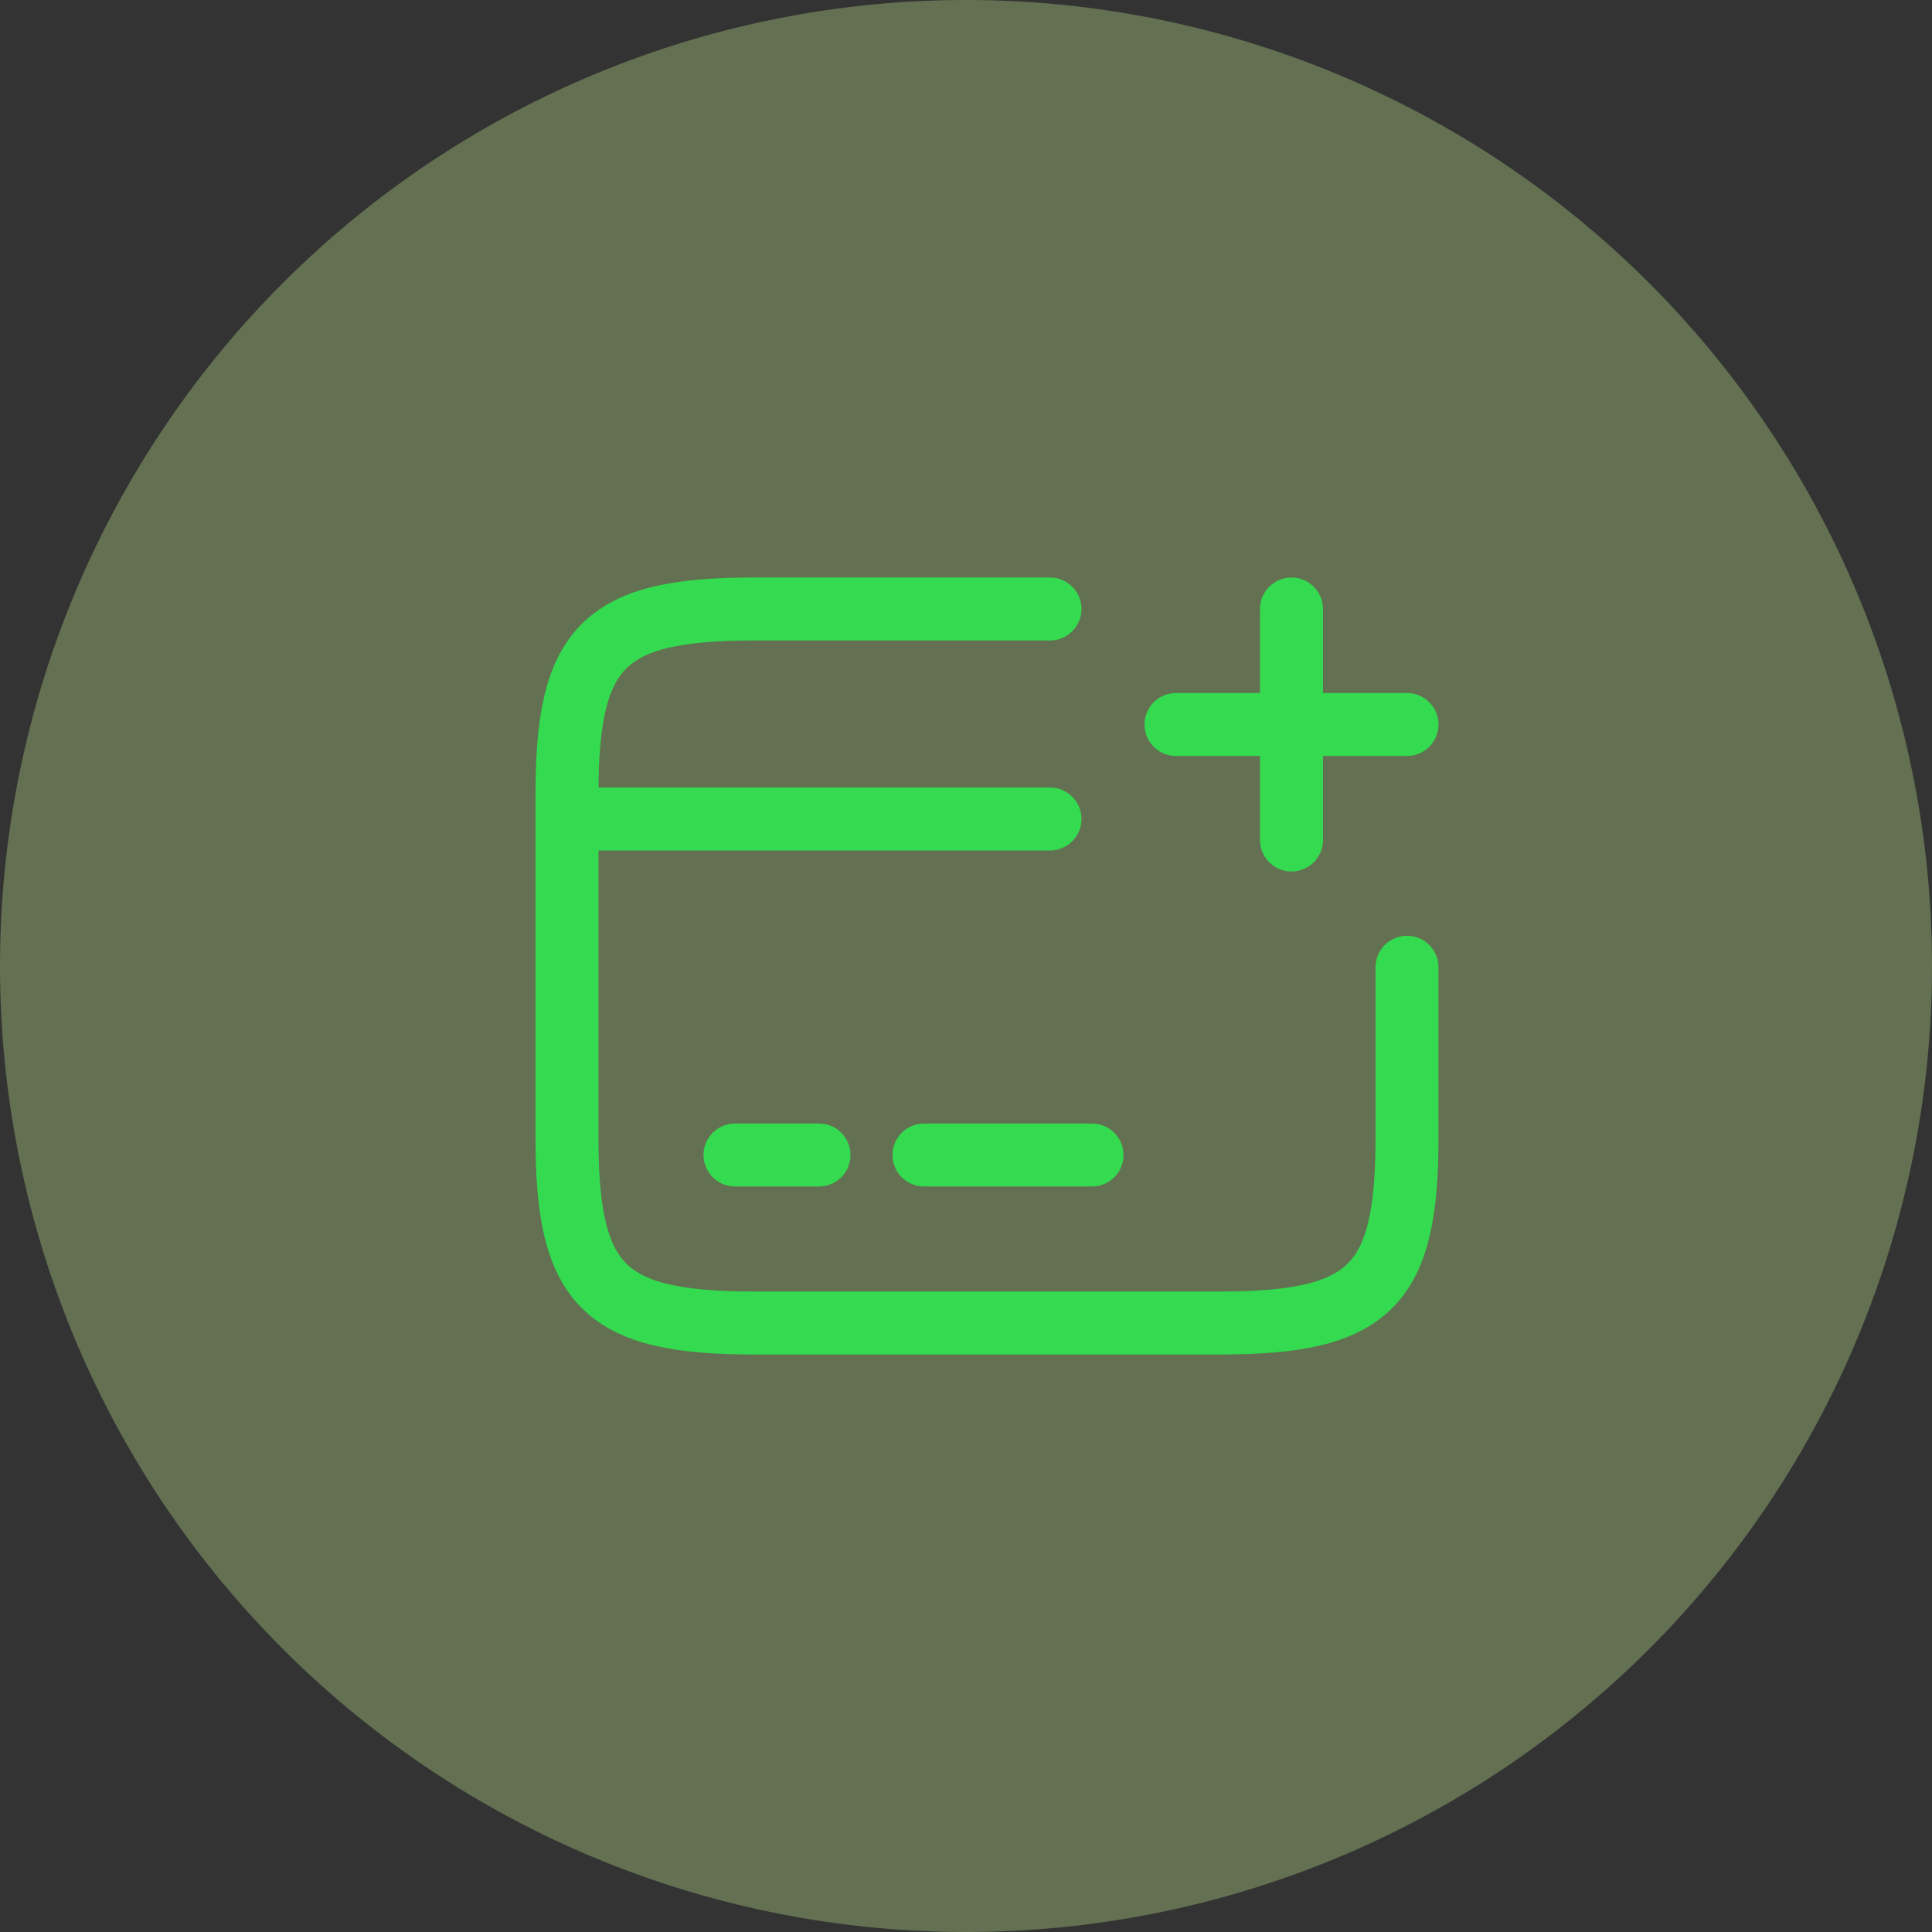 <svg xmlns="http://www.w3.org/2000/svg" width="46" height="46" viewBox="0 0 46 46">
    <rect x="0" y="0" width="46" height="46" fill="#333333" stroke="none"/>
    <g id="Group_2227" data-name="Group 2227" transform="translate(-285.5 -420.25)">
        <path id="Path_170" data-name="Path 170" d="M23,0A23,23,0,1,1,0,23,23,23,0,0,1,23,0Z" transform="translate(285.5 420.25)" fill="#d2ff96" opacity="0.3"/>
        <g id="vuesax_linear_card-add" data-name="vuesax/linear/card-add" transform="translate(125 -76.75)">
            <g id="card-add">
                <path id="Vector" d="M0,0H11.5" transform="translate(174 516.5)" fill="none" stroke="#34da4f" stroke-linecap="round" stroke-linejoin="round" stroke-width="1.5"/>
                <path id="Vector-2" data-name="Vector" d="M0,0H2" transform="translate(178 524.5)" fill="none" stroke="#34da4f" stroke-linecap="round" stroke-linejoin="round" stroke-width="1.5"/>
                <path id="Vector-3" data-name="Vector" d="M0,0H4" transform="translate(182.5 524.5)" fill="none" stroke="#34da4f" stroke-linecap="round" stroke-linejoin="round" stroke-width="1.5"/>
                <path id="Vector-4" data-name="Vector" d="M20,8.53v4.08c0,3.51-.89,4.39-4.44,4.39H4.44C.89,17,0,16.12,0,12.61V4.39C0,.88.89,0,4.44,0H11.5" transform="translate(174 511.5)" fill="none" stroke="#34da4f" stroke-linecap="round" stroke-linejoin="round" stroke-width="1.5"/>
                <path id="Vector-5" data-name="Vector" d="M0,0H5.5" transform="translate(188.5 514.25)" fill="none" stroke="#34da4f" stroke-linecap="round" stroke-width="1.5"/>
                <path id="Vector-6" data-name="Vector" d="M0,5.5V0" transform="translate(191.25 511.5)" fill="none" stroke="#34da4f" stroke-linecap="round" stroke-width="1.5"/>
                <path id="Vector-7" data-name="Vector" d="M0,0H24V24H0Z" transform="translate(172 508)" fill="none" opacity="0"/>
            </g>
        </g>
    </g>
</svg>